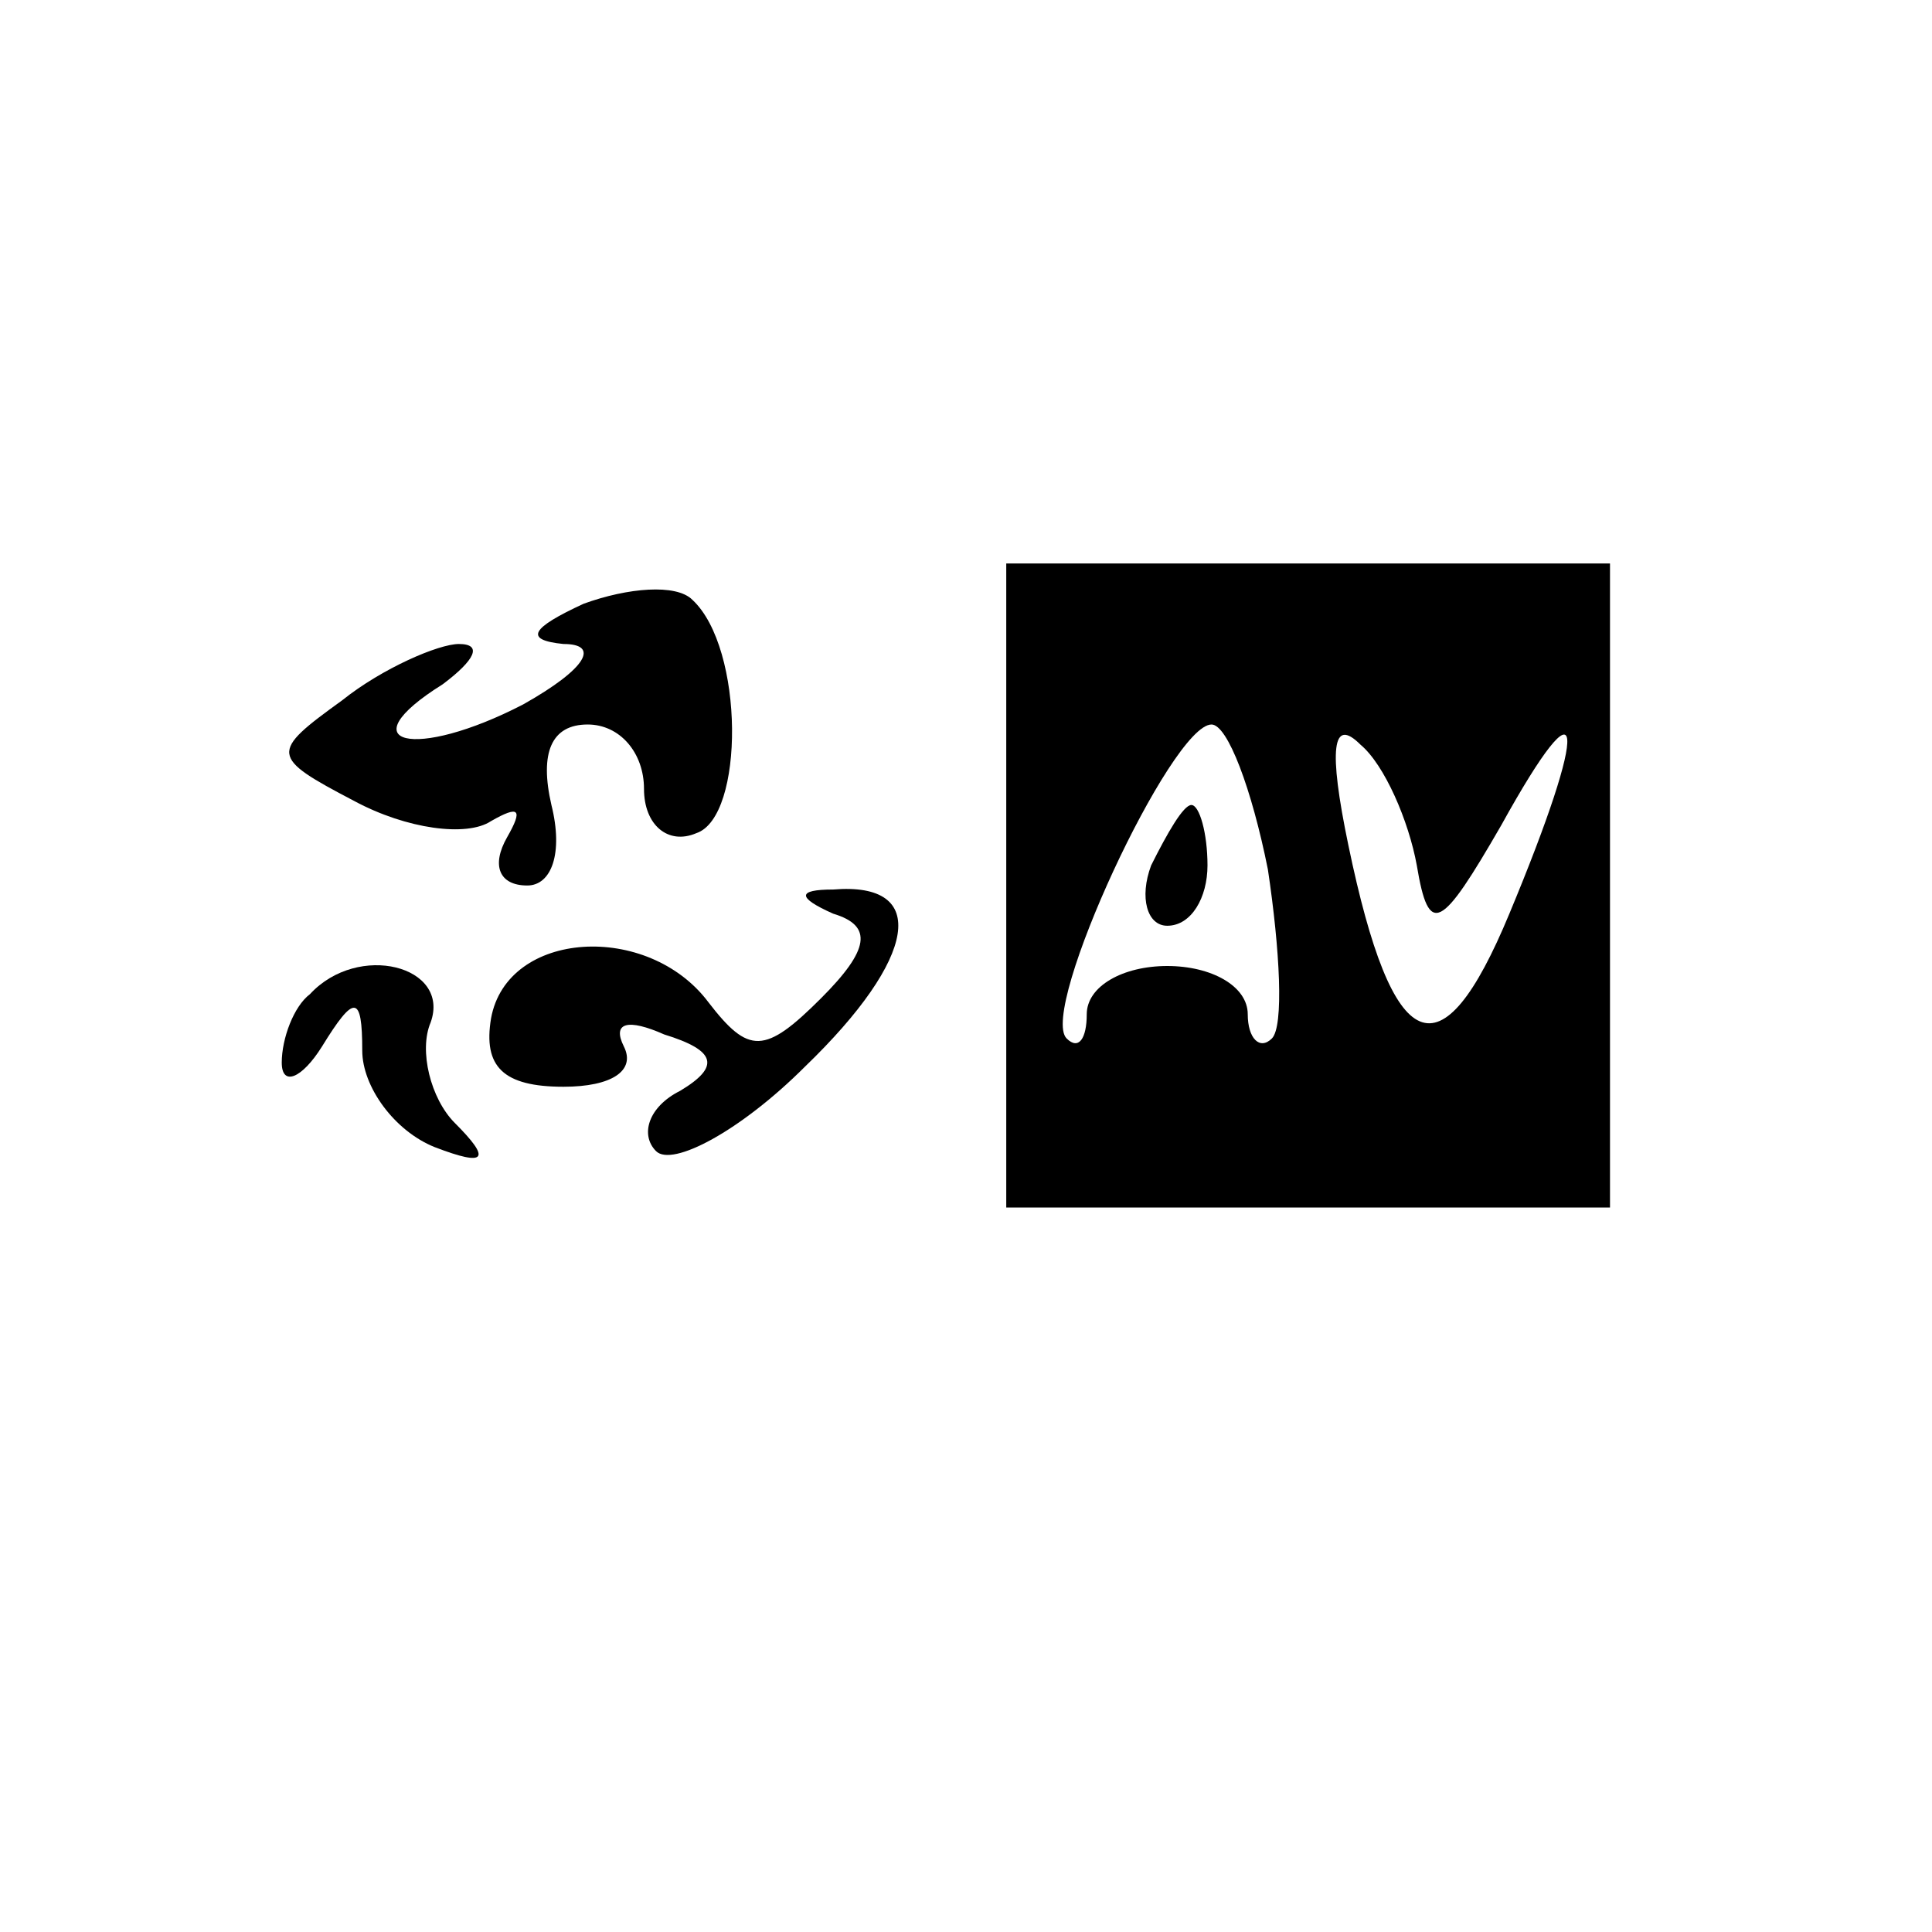 <?xml version="1.0" standalone="no"?>
<!DOCTYPE svg PUBLIC "-//W3C//DTD SVG 20010904//EN"
 "http://www.w3.org/TR/2001/REC-SVG-20010904/DTD/svg10.dtd">
<svg version="1.0" xmlns="http://www.w3.org/2000/svg"
 width="48pt" height="48pt" viewBox="0 0 48 48"
 preserveAspectRatio="xMidYMid meet">

<g transform="translate(0,48) scale(0.1,-0.1)"
fill="#000000" stroke="none">
<path d="M145 330 c-13 -6 -15 -9 -5 -10 9 0 6 -6 -10 -15 -27 -14 -44 -10
-20 5 8 6 10 10 4 10 -5 0 -19 -6 -29 -14 -18 -13 -18 -14 3 -25 13 -7 28 -9
34 -5 7 4 8 3 4 -4 -4 -7 -2 -12 5 -12 6 0 9 8 6 20 -3 13 0 20 9 20 8 0 14
-7 14 -16 0 -9 6 -14 13 -11 12 4 12 46 -1 58 -4 4 -16 3 -27 -1z"/>
<path d="M250 260 l0 -80 75 0 75 0 0 80 0 80 -75 0 -75 0 0 -80z m65 4 c3
-20 4 -39 1 -42 -3 -3 -6 0 -6 6 0 7 -9 12 -20 12 -11 0 -20 -5 -20 -12 0 -6
-2 -9 -5 -6 -7 7 26 78 36 78 4 0 10 -16 14 -36z m37 1 c3 -18 6 -16 21 10 21
38 22 26 2 -22 -17 -41 -29 -36 -40 17 -5 24 -4 32 3 25 6 -5 12 -19 14 -30z"/>
<path d="M286 265 c-3 -8 -1 -15 4 -15 6 0 10 7 10 15 0 8 -2 15 -4 15 -2 0
-6 -7 -10 -15z"/>
<path d="M207 253 c10 -3 9 -9 -3 -21 -14 -14 -18 -14 -28 -1 -15 20 -50 18
-54 -4 -2 -12 3 -17 18 -17 12 0 18 4 15 10 -3 6 1 7 10 3 13 -4 14 -8 4 -14
-8 -4 -10 -11 -6 -15 4 -4 21 5 37 21 28 27 31 46 7 44 -9 0 -9 -2 0 -6z"/>
<path d="M77 233 c-4 -3 -7 -11 -7 -17 0 -6 5 -4 10 4 8 13 10 13 10 -1 0 -9
8 -20 18 -24 13 -5 14 -3 5 6 -6 6 -9 18 -6 25 5 14 -18 20 -30 7z"/>
</g>
</svg>
